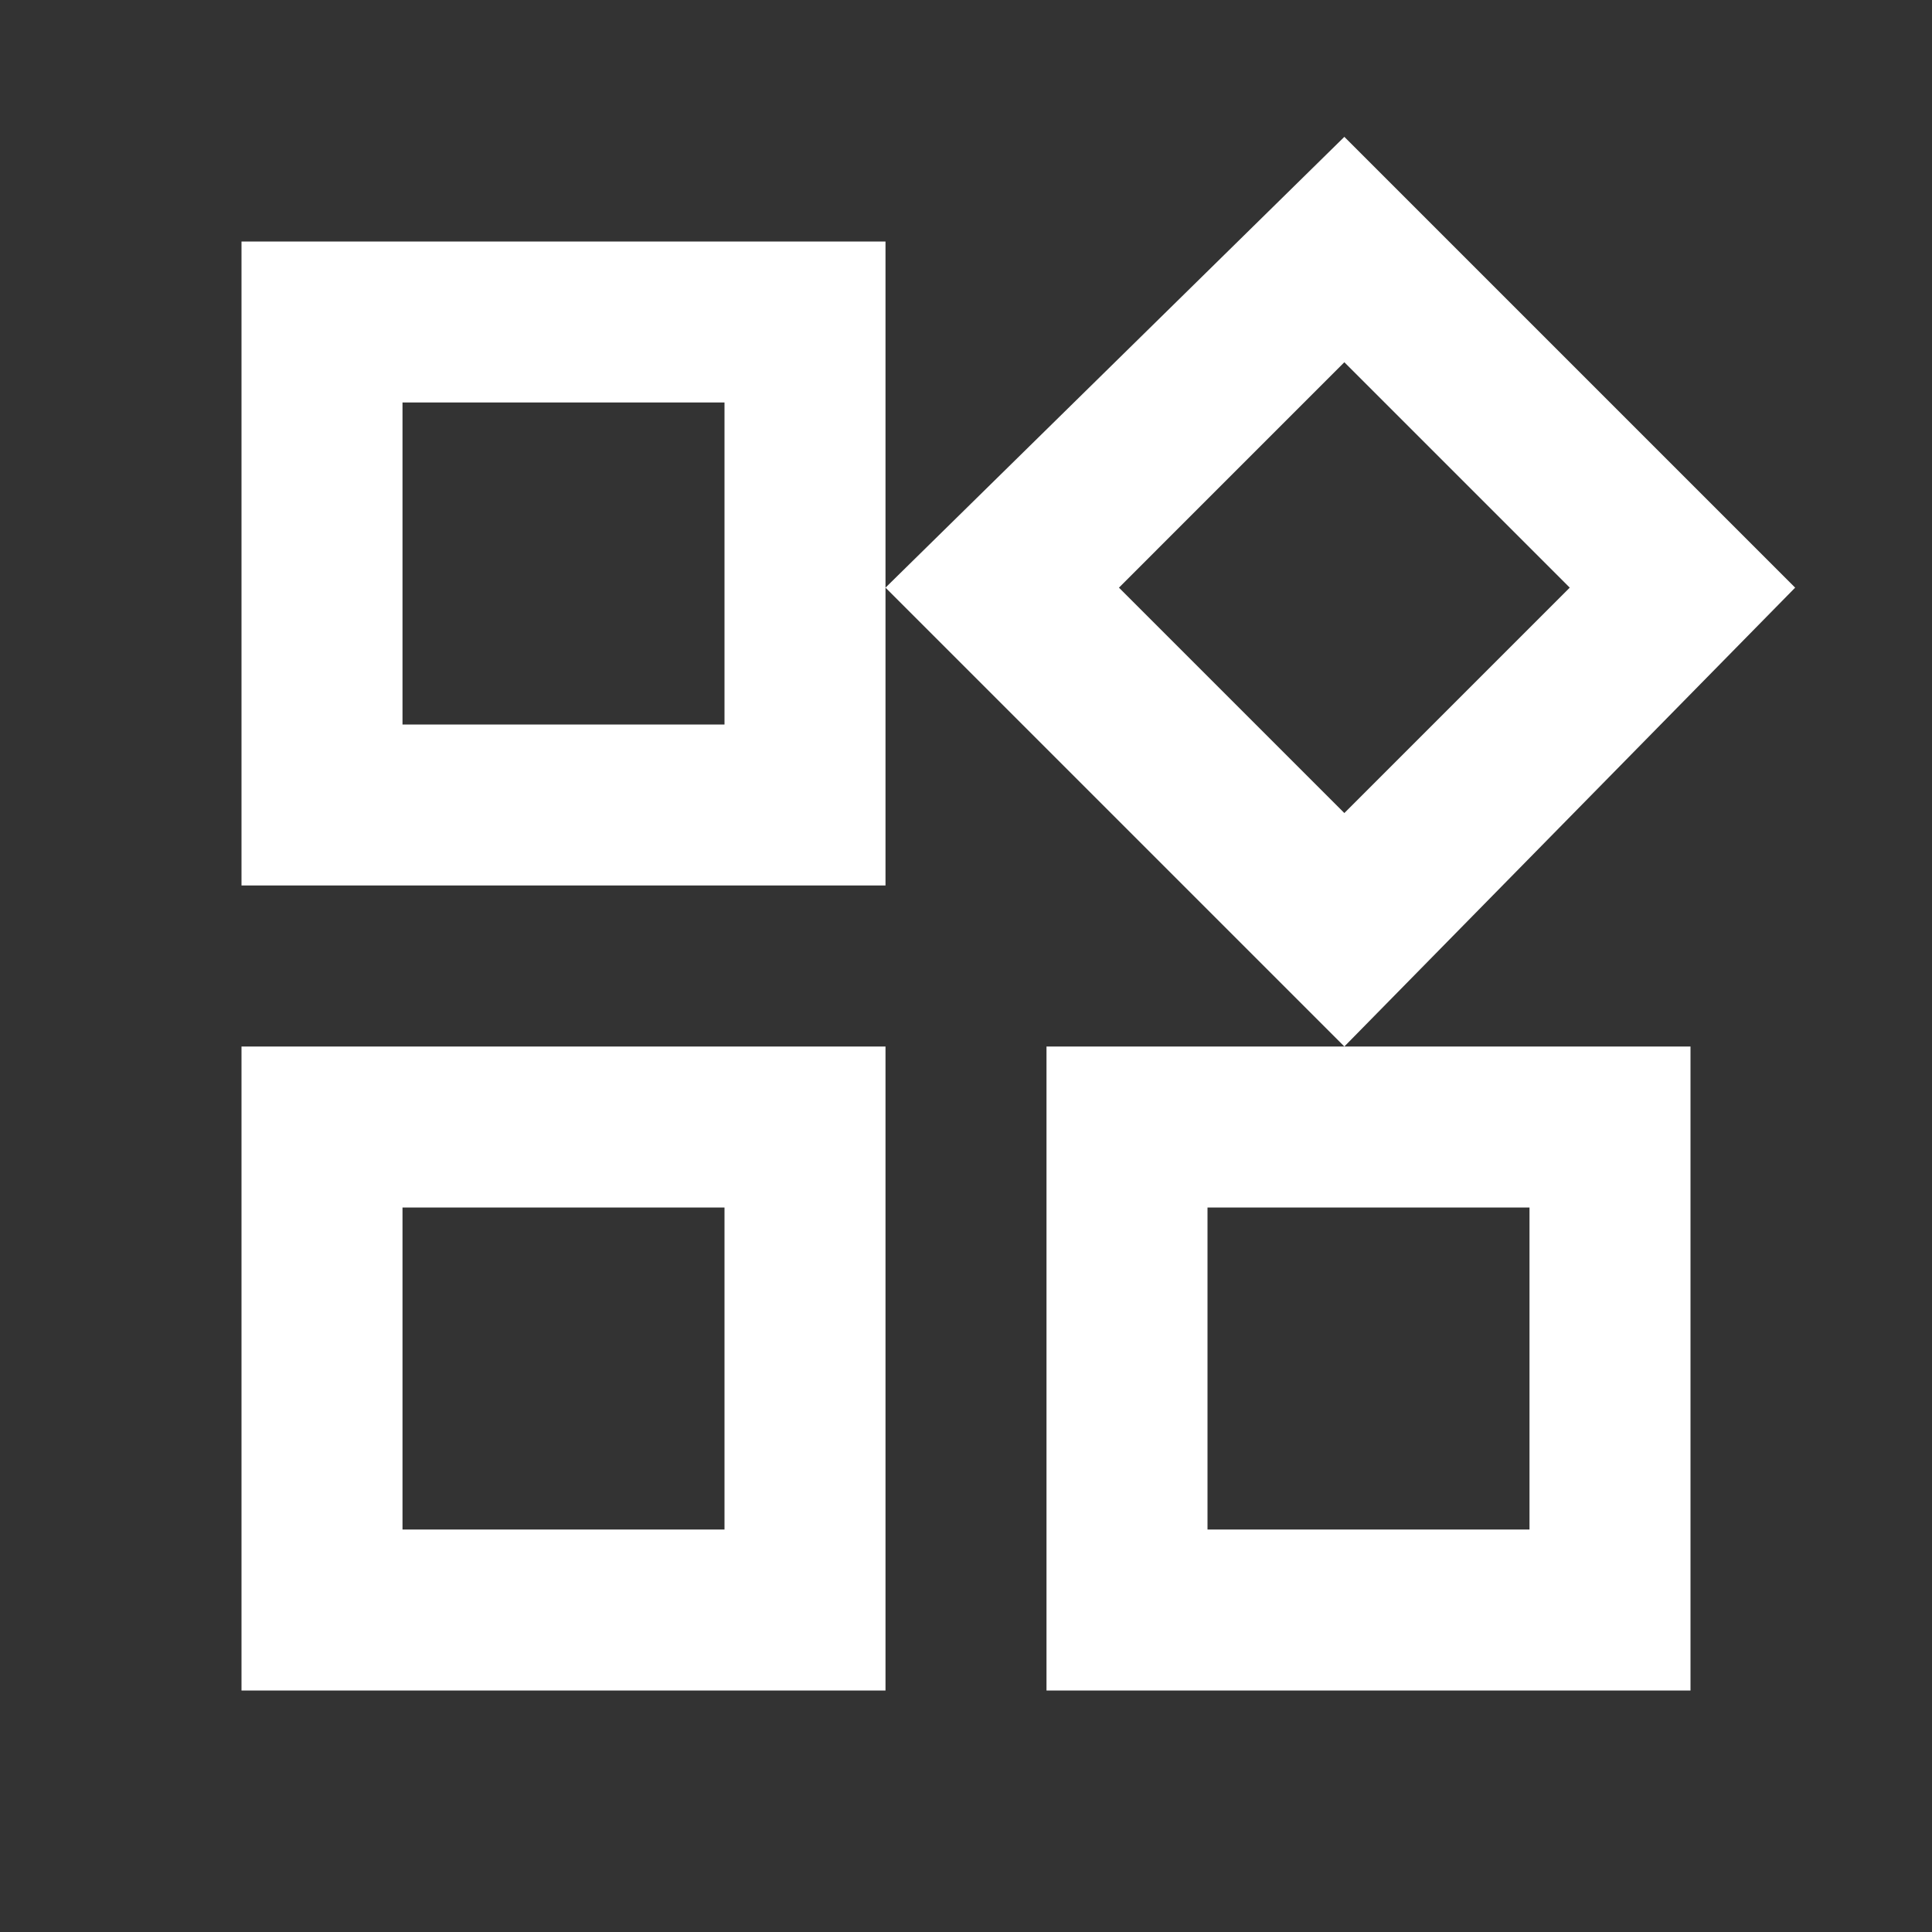 <svg xmlns="http://www.w3.org/2000/svg" fill="white" id="mdi-widgets-outline" viewBox="0 0 24 24"><rect x="0" y="0" width="24" height="24" fill="#333333" stroke="none"/><path d="M16.7 4.5L19.5 7.3L16.7 10.1L13.9 7.3L16.7 4.5M9 5V9H5V5H9M19 15V19H15V15H19M16.7 1.7L11 7.3L16.7 13H13V21H21V13H16.7L22.3 7.3L16.7 1.7M11 3H3V11H11V3M9 15V19H5V15H9M11 13H3V21H11V13Z" /></svg>
